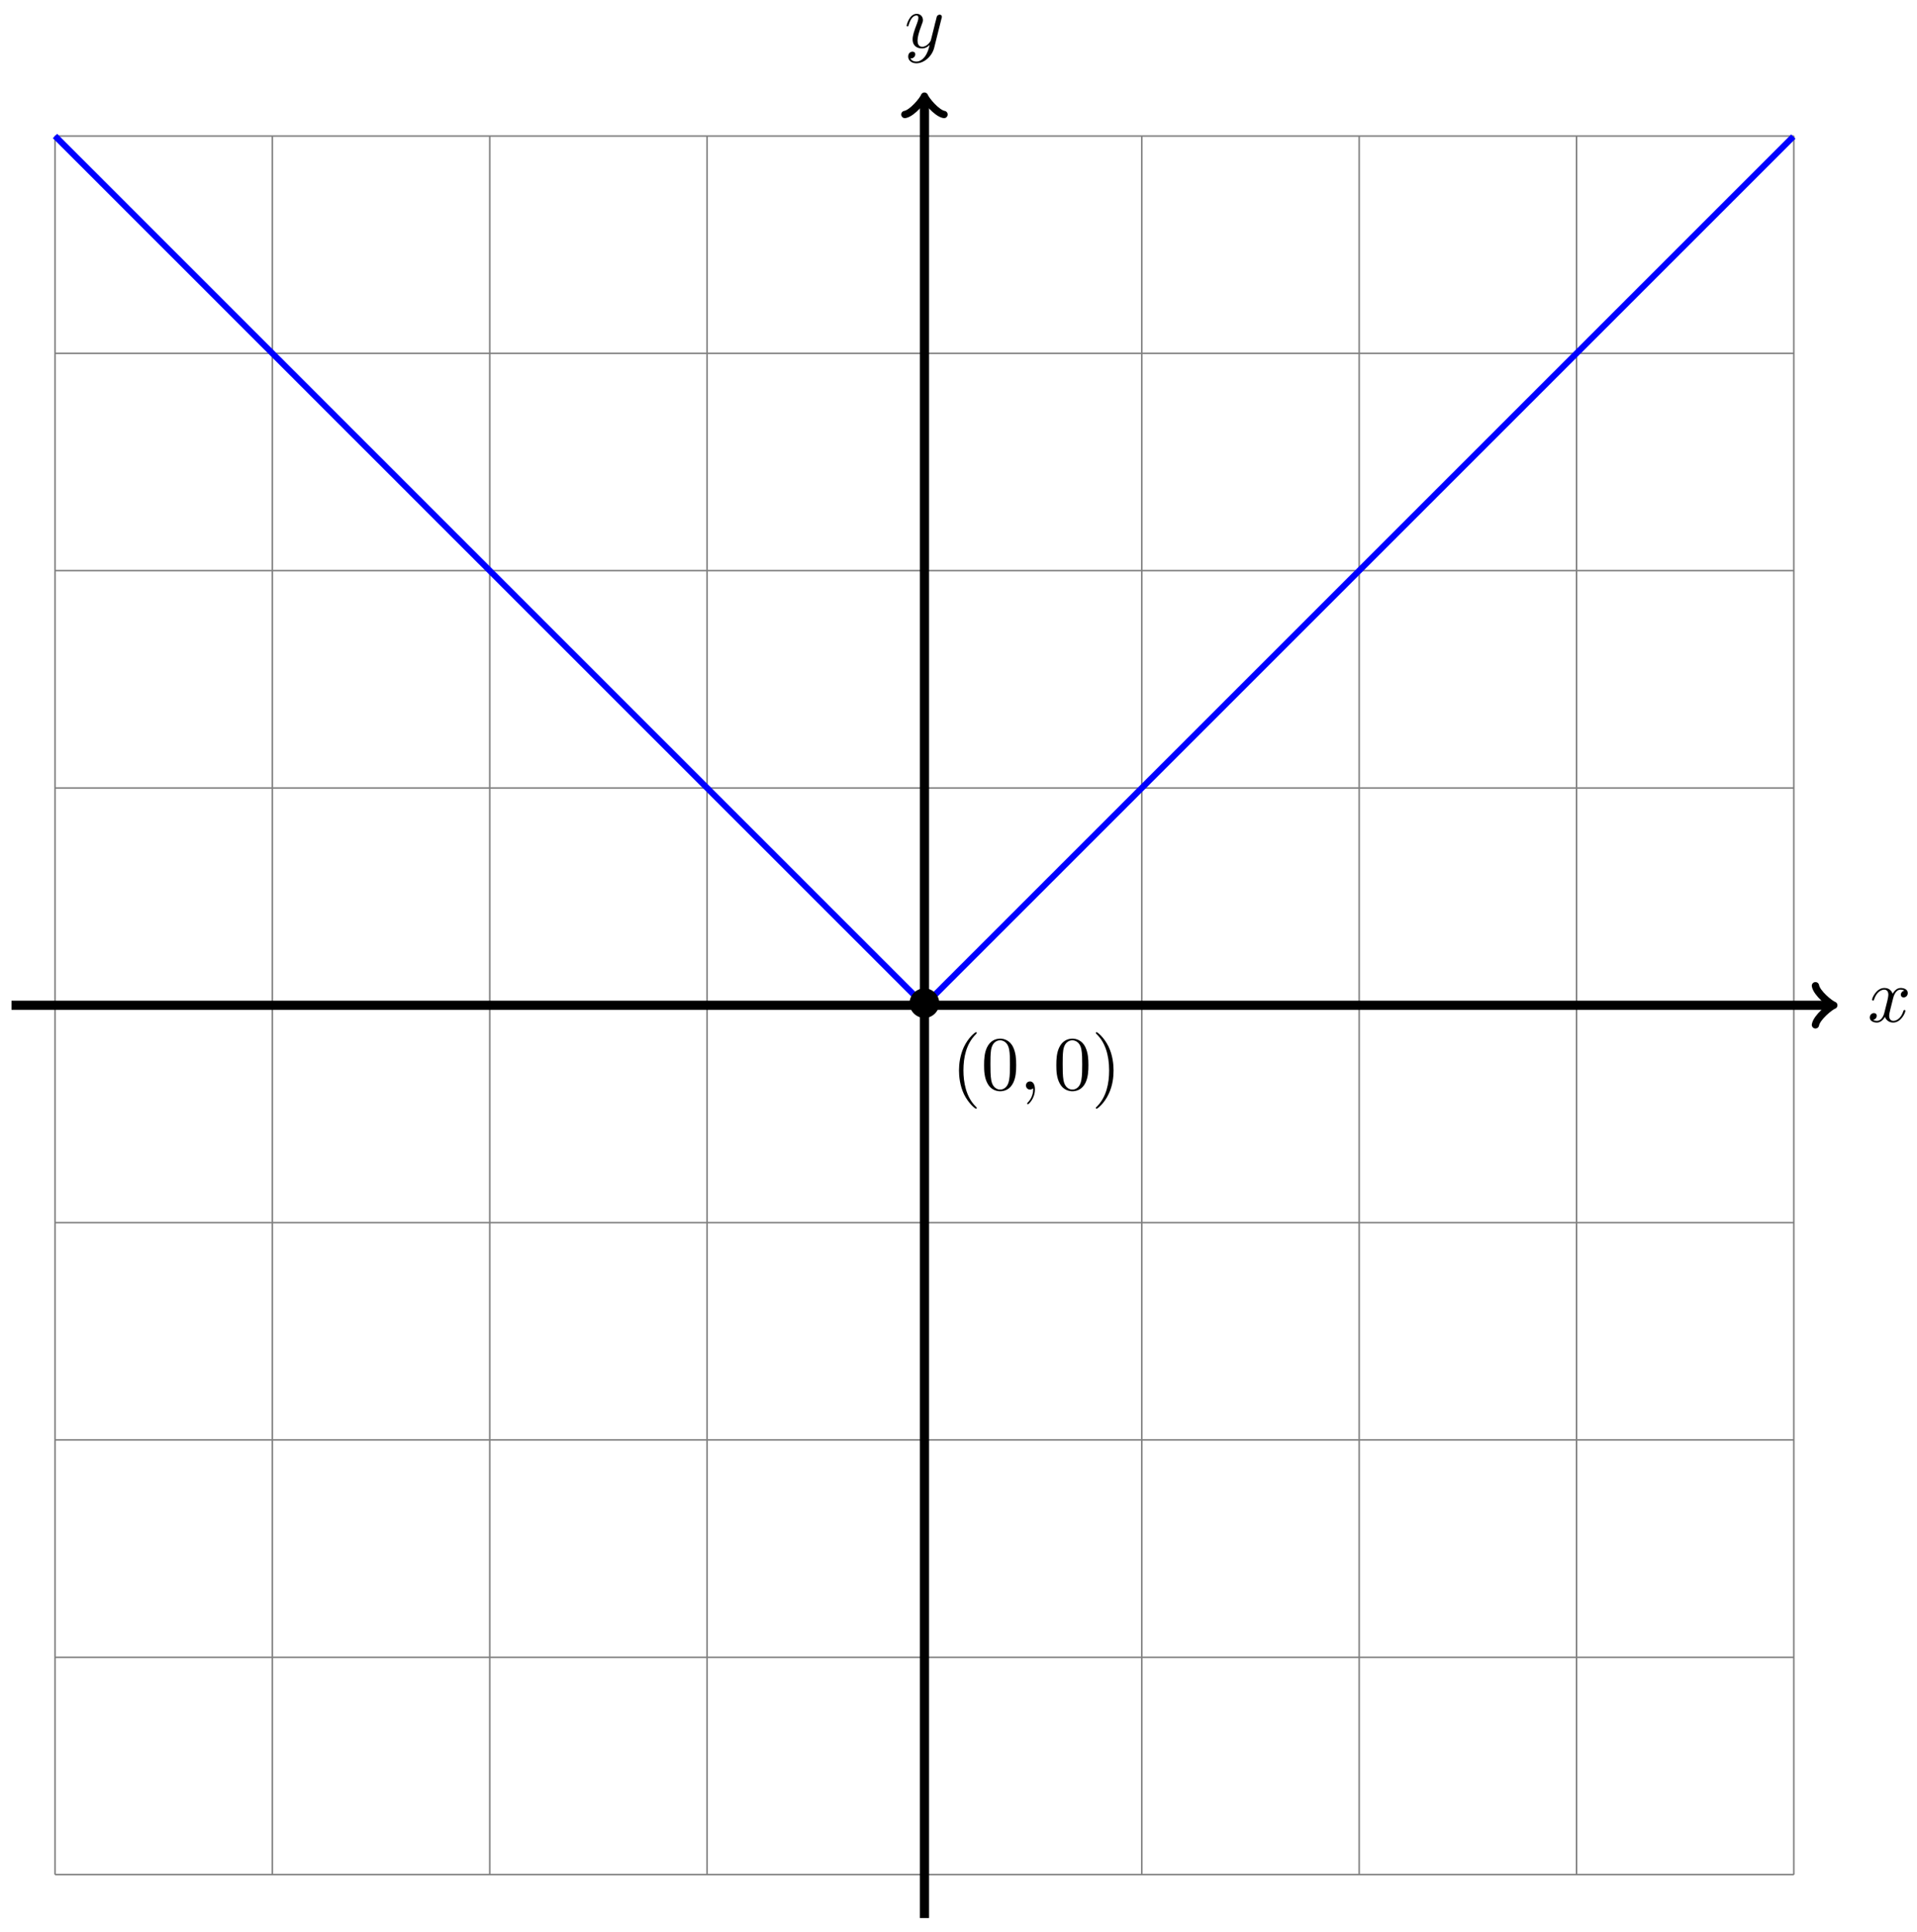 <?xml version="1.0" encoding="UTF-8"?>
<svg xmlns="http://www.w3.org/2000/svg" xmlns:xlink="http://www.w3.org/1999/xlink" width="250" height="252" viewBox="0 0 250 252">
<defs>
<g>
<g id="glyph-0-0">
<path d="M 3.328 -3.016 C 3.391 -3.266 3.625 -4.188 4.312 -4.188 C 4.359 -4.188 4.609 -4.188 4.812 -4.062 C 4.531 -4 4.344 -3.766 4.344 -3.516 C 4.344 -3.359 4.453 -3.172 4.719 -3.172 C 4.938 -3.172 5.25 -3.344 5.25 -3.75 C 5.25 -4.266 4.672 -4.406 4.328 -4.406 C 3.75 -4.406 3.406 -3.875 3.281 -3.656 C 3.031 -4.312 2.5 -4.406 2.203 -4.406 C 1.172 -4.406 0.594 -3.125 0.594 -2.875 C 0.594 -2.766 0.703 -2.766 0.719 -2.766 C 0.797 -2.766 0.828 -2.797 0.844 -2.875 C 1.188 -3.938 1.844 -4.188 2.188 -4.188 C 2.375 -4.188 2.719 -4.094 2.719 -3.516 C 2.719 -3.203 2.547 -2.547 2.188 -1.141 C 2.031 -0.531 1.672 -0.109 1.234 -0.109 C 1.172 -0.109 0.953 -0.109 0.734 -0.234 C 0.984 -0.297 1.203 -0.5 1.203 -0.781 C 1.203 -1.047 0.984 -1.125 0.844 -1.125 C 0.531 -1.125 0.297 -0.875 0.297 -0.547 C 0.297 -0.094 0.781 0.109 1.219 0.109 C 1.891 0.109 2.25 -0.594 2.266 -0.641 C 2.391 -0.281 2.75 0.109 3.344 0.109 C 4.375 0.109 4.938 -1.172 4.938 -1.422 C 4.938 -1.531 4.859 -1.531 4.828 -1.531 C 4.734 -1.531 4.719 -1.484 4.688 -1.422 C 4.359 -0.344 3.688 -0.109 3.375 -0.109 C 2.984 -0.109 2.828 -0.422 2.828 -0.766 C 2.828 -0.984 2.875 -1.203 2.984 -1.641 Z M 3.328 -3.016 "/>
</g>
<g id="glyph-0-1">
<path d="M 4.844 -3.797 C 4.891 -3.938 4.891 -3.953 4.891 -4.031 C 4.891 -4.203 4.75 -4.297 4.594 -4.297 C 4.5 -4.297 4.344 -4.234 4.25 -4.094 C 4.234 -4.031 4.141 -3.734 4.109 -3.547 C 4.031 -3.297 3.969 -3.016 3.906 -2.75 L 3.453 -0.953 C 3.422 -0.812 2.984 -0.109 2.328 -0.109 C 1.828 -0.109 1.719 -0.547 1.719 -0.922 C 1.719 -1.375 1.891 -2 2.219 -2.875 C 2.375 -3.281 2.422 -3.391 2.422 -3.594 C 2.422 -4.031 2.109 -4.406 1.609 -4.406 C 0.656 -4.406 0.297 -2.953 0.297 -2.875 C 0.297 -2.766 0.391 -2.766 0.406 -2.766 C 0.516 -2.766 0.516 -2.797 0.562 -2.953 C 0.844 -3.891 1.234 -4.188 1.578 -4.188 C 1.656 -4.188 1.828 -4.188 1.828 -3.875 C 1.828 -3.625 1.719 -3.359 1.656 -3.172 C 1.25 -2.109 1.078 -1.547 1.078 -1.078 C 1.078 -0.188 1.703 0.109 2.297 0.109 C 2.688 0.109 3.016 -0.062 3.297 -0.344 C 3.172 0.172 3.047 0.672 2.656 1.203 C 2.391 1.531 2.016 1.828 1.562 1.828 C 1.422 1.828 0.969 1.797 0.797 1.406 C 0.953 1.406 1.094 1.406 1.219 1.281 C 1.328 1.203 1.422 1.062 1.422 0.875 C 1.422 0.562 1.156 0.531 1.062 0.531 C 0.828 0.531 0.5 0.688 0.5 1.172 C 0.5 1.672 0.938 2.047 1.562 2.047 C 2.578 2.047 3.609 1.141 3.891 0.016 Z M 4.844 -3.797 "/>
</g>
<g id="glyph-0-2">
<path d="M 2.031 -0.016 C 2.031 -0.672 1.781 -1.062 1.391 -1.062 C 1.062 -1.062 0.859 -0.812 0.859 -0.531 C 0.859 -0.266 1.062 0 1.391 0 C 1.5 0 1.641 -0.047 1.734 -0.125 C 1.766 -0.156 1.781 -0.156 1.781 -0.156 C 1.797 -0.156 1.797 -0.156 1.797 -0.016 C 1.797 0.734 1.453 1.328 1.125 1.656 C 1.016 1.766 1.016 1.781 1.016 1.812 C 1.016 1.891 1.062 1.922 1.109 1.922 C 1.219 1.922 2.031 1.156 2.031 -0.016 Z M 2.031 -0.016 "/>
</g>
<g id="glyph-1-0">
<path d="M 4.422 -2.5 C 4.422 -3.562 3.531 -4.422 2.5 -4.422 C 1.422 -4.422 0.547 -3.531 0.547 -2.5 C 0.547 -1.438 1.422 -0.562 2.5 -0.562 C 3.531 -0.562 4.422 -1.422 4.422 -2.5 Z M 4.422 -2.5 "/>
</g>
<g id="glyph-2-0">
<path d="M 3.297 2.391 C 3.297 2.359 3.297 2.344 3.125 2.172 C 1.891 0.922 1.562 -0.969 1.562 -2.5 C 1.562 -4.234 1.938 -5.969 3.172 -7.203 C 3.297 -7.328 3.297 -7.344 3.297 -7.375 C 3.297 -7.453 3.266 -7.484 3.203 -7.484 C 3.094 -7.484 2.203 -6.797 1.609 -5.531 C 1.109 -4.438 0.984 -3.328 0.984 -2.5 C 0.984 -1.719 1.094 -0.516 1.641 0.625 C 2.25 1.844 3.094 2.5 3.203 2.5 C 3.266 2.5 3.297 2.469 3.297 2.391 Z M 3.297 2.391 "/>
</g>
<g id="glyph-2-1">
<path d="M 4.578 -3.188 C 4.578 -3.984 4.531 -4.781 4.188 -5.516 C 3.734 -6.484 2.906 -6.641 2.5 -6.641 C 1.891 -6.641 1.172 -6.375 0.75 -5.453 C 0.438 -4.766 0.391 -3.984 0.391 -3.188 C 0.391 -2.438 0.422 -1.547 0.844 -0.781 C 1.266 0.016 2 0.219 2.484 0.219 C 3.016 0.219 3.781 0.016 4.219 -0.938 C 4.531 -1.625 4.578 -2.406 4.578 -3.188 Z M 2.484 0 C 2.094 0 1.5 -0.25 1.328 -1.203 C 1.219 -1.797 1.219 -2.719 1.219 -3.312 C 1.219 -3.953 1.219 -4.609 1.297 -5.141 C 1.484 -6.328 2.234 -6.422 2.484 -6.422 C 2.812 -6.422 3.469 -6.234 3.656 -5.25 C 3.766 -4.688 3.766 -3.938 3.766 -3.312 C 3.766 -2.562 3.766 -1.891 3.656 -1.25 C 3.5 -0.297 2.938 0 2.484 0 Z M 2.484 0 "/>
</g>
<g id="glyph-2-2">
<path d="M 2.875 -2.5 C 2.875 -3.266 2.766 -4.469 2.219 -5.609 C 1.625 -6.828 0.766 -7.484 0.672 -7.484 C 0.609 -7.484 0.562 -7.438 0.562 -7.375 C 0.562 -7.344 0.562 -7.328 0.75 -7.141 C 1.734 -6.156 2.297 -4.578 2.297 -2.5 C 2.297 -0.781 1.938 0.969 0.703 2.219 C 0.562 2.344 0.562 2.359 0.562 2.391 C 0.562 2.453 0.609 2.5 0.672 2.5 C 0.766 2.5 1.672 1.812 2.25 0.547 C 2.766 -0.547 2.875 -1.656 2.875 -2.5 Z M 2.875 -2.5 "/>
</g>
</g>
</defs>
<path fill="none" stroke-width="0.199" stroke-linecap="butt" stroke-linejoin="miter" stroke="rgb(50%, 50%, 50%)" stroke-opacity="1" stroke-miterlimit="10" d="M -113.386 -113.388 L 113.387 -113.388 M -113.386 -85.041 L 113.387 -85.041 M -113.386 -56.694 L 113.387 -56.694 M -113.386 -28.347 L 113.387 -28.347 M -113.386 -0 L 113.387 -0 M -113.386 28.346 L 113.387 28.346 M -113.386 56.693 L 113.387 56.693 M -113.386 85.04 L 113.387 85.04 M -113.386 113.379 L 113.387 113.379 M -113.386 -113.388 L -113.386 113.387 M -85.041 -113.388 L -85.041 113.387 M -56.692 -113.388 L -56.692 113.387 M -28.347 -113.388 L -28.347 113.387 M -0.002 -113.388 L -0.002 113.387 M 28.347 -113.388 L 28.347 113.387 M 56.692 -113.388 L 56.692 113.387 M 85.041 -113.388 L 85.041 113.387 M 113.379 -113.388 L 113.379 113.387 " transform="matrix(1, 0, 0, -1, 120.56, 131.125)"/>
<path fill="none" stroke-width="1.196" stroke-linecap="butt" stroke-linejoin="miter" stroke="rgb(0%, 0%, 0%)" stroke-opacity="1" stroke-miterlimit="10" d="M -119.057 -0 L 118.101 -0 " transform="matrix(1, 0, 0, -1, 120.56, 131.125)"/>
<path fill="none" stroke-width="0.956" stroke-linecap="round" stroke-linejoin="round" stroke="rgb(0%, 0%, 0%)" stroke-opacity="1" stroke-miterlimit="10" d="M -1.913 2.55 C -1.753 1.593 0.001 0.16 0.477 -0 C 0.001 -0.161 -1.753 -1.594 -1.913 -2.551 " transform="matrix(1, 0, 0, -1, 238.671, 131.125)"/>
<g fill="rgb(0%, 0%, 0%)" fill-opacity="1">
<use xlink:href="#glyph-0-0" x="243.546" y="133.27"/>
</g>
<path fill="none" stroke-width="1.196" stroke-linecap="butt" stroke-linejoin="miter" stroke="rgb(0%, 0%, 0%)" stroke-opacity="1" stroke-miterlimit="10" d="M -0.002 -119.055 L -0.002 118.101 " transform="matrix(1, 0, 0, -1, 120.56, 131.125)"/>
<path fill="none" stroke-width="0.956" stroke-linecap="round" stroke-linejoin="round" stroke="rgb(0%, 0%, 0%)" stroke-opacity="1" stroke-miterlimit="10" d="M -1.913 2.552 C -1.752 1.595 0.001 0.158 0.478 0.002 C 0.001 -0.159 -1.752 -1.596 -1.913 -2.549 " transform="matrix(0, -1, -1, 0, 120.56, 13.021)"/>
<g fill="rgb(0%, 0%, 0%)" fill-opacity="1">
<use xlink:href="#glyph-0-1" x="117.939" y="6.209"/>
</g>
<path fill="none" stroke-width="0.797" stroke-linecap="butt" stroke-linejoin="miter" stroke="rgb(0%, 0%, 100%)" stroke-opacity="1" stroke-miterlimit="10" d="M -0.002 -0 C -0.002 -0 0.162 0.164 0.229 0.226 C 0.291 0.289 0.393 0.39 0.455 0.453 C 0.518 0.519 0.619 0.617 0.682 0.683 C 0.744 0.746 0.846 0.847 0.908 0.91 C 0.971 0.972 1.072 1.074 1.135 1.136 C 1.197 1.199 1.299 1.3 1.362 1.363 C 1.424 1.425 1.526 1.527 1.588 1.589 C 1.654 1.652 1.752 1.753 1.819 1.816 C 1.881 1.878 1.983 1.98 2.045 2.042 C 2.108 2.105 2.209 2.207 2.272 2.269 C 2.334 2.335 2.436 2.433 2.498 2.499 C 2.561 2.562 2.662 2.664 2.725 2.726 C 2.787 2.789 2.889 2.89 2.951 2.953 C 3.014 3.015 3.115 3.117 3.178 3.179 C 3.24 3.242 3.342 3.343 3.404 3.406 C 3.471 3.468 3.568 3.57 3.635 3.632 C 3.697 3.695 3.799 3.796 3.861 3.859 C 3.924 3.925 4.025 4.023 4.088 4.089 C 4.15 4.152 4.252 4.253 4.314 4.316 C 4.377 4.378 4.478 4.48 4.541 4.542 C 4.603 4.605 4.705 4.706 4.767 4.769 C 4.83 4.831 4.932 4.933 4.994 4.995 C 5.06 5.058 5.158 5.16 5.224 5.222 C 5.287 5.285 5.389 5.386 5.451 5.449 C 5.513 5.511 5.615 5.613 5.678 5.675 C 5.74 5.742 5.842 5.839 5.904 5.906 C 5.967 5.968 6.068 6.07 6.131 6.132 C 6.193 6.195 6.295 6.296 6.357 6.359 C 6.42 6.421 6.521 6.523 6.584 6.585 C 6.65 6.648 6.748 6.749 6.814 6.812 C 6.877 6.874 6.978 6.976 7.041 7.038 C 7.103 7.101 7.205 7.202 7.267 7.265 C 7.33 7.331 7.431 7.429 7.494 7.495 C 7.556 7.558 7.658 7.659 7.72 7.722 C 7.783 7.784 7.884 7.886 7.947 7.949 C 8.009 8.011 8.111 8.113 8.173 8.175 C 8.24 8.238 8.337 8.339 8.404 8.402 C 8.466 8.464 8.568 8.566 8.63 8.628 C 8.693 8.691 8.794 8.792 8.857 8.855 C 8.919 8.921 9.021 9.019 9.083 9.085 C 9.146 9.148 9.248 9.249 9.31 9.312 C 9.373 9.374 9.474 9.476 9.537 9.538 C 9.599 9.601 9.701 9.702 9.763 9.765 C 9.826 9.827 9.927 9.929 9.994 9.991 C 10.056 10.054 10.158 10.155 10.22 10.218 C 10.283 10.28 10.384 10.382 10.447 10.445 C 10.509 10.507 10.611 10.609 10.673 10.671 C 10.736 10.738 10.837 10.835 10.9 10.902 C 10.962 10.964 11.064 11.066 11.126 11.128 C 11.189 11.191 11.29 11.292 11.353 11.355 C 11.415 11.417 11.517 11.519 11.579 11.581 C 11.646 11.644 11.743 11.745 11.81 11.808 C 11.872 11.87 11.974 11.972 12.036 12.034 C 12.099 12.097 12.2 12.198 12.263 12.261 C 12.325 12.327 12.427 12.425 12.489 12.491 C 12.552 12.554 12.653 12.655 12.716 12.718 C 12.778 12.78 12.88 12.882 12.943 12.944 C 13.005 13.007 13.107 13.109 13.169 13.171 C 13.235 13.234 13.333 13.335 13.4 13.398 C 13.462 13.46 13.564 13.562 13.626 13.624 C 13.689 13.687 13.79 13.788 13.853 13.851 C 13.915 13.913 14.017 14.015 14.079 14.077 C 14.142 14.144 14.243 14.241 14.306 14.308 C 14.368 14.37 14.47 14.472 14.532 14.534 C 14.595 14.597 14.696 14.698 14.759 14.761 C 14.825 14.823 14.923 14.925 14.989 14.987 C 15.052 15.05 15.153 15.151 15.216 15.214 C 15.278 15.276 15.38 15.378 15.442 15.44 C 15.505 15.503 15.606 15.605 15.669 15.667 C 15.731 15.733 15.833 15.831 15.895 15.898 C 15.958 15.96 16.059 16.062 16.122 16.124 C 16.184 16.187 16.286 16.288 16.348 16.351 C 16.415 16.413 16.513 16.515 16.579 16.577 C 16.641 16.64 16.743 16.741 16.805 16.804 C 16.868 16.866 16.969 16.968 17.032 17.03 C 17.094 17.093 17.196 17.194 17.259 17.257 C 17.321 17.319 17.423 17.421 17.485 17.483 C 17.548 17.55 17.649 17.647 17.712 17.714 C 17.774 17.776 17.876 17.878 17.938 17.94 C 18.001 18.003 18.102 18.104 18.165 18.167 C 18.231 18.229 18.329 18.331 18.395 18.394 C 18.458 18.456 18.559 18.558 18.622 18.62 C 18.684 18.683 18.786 18.784 18.848 18.847 C 18.911 18.909 19.012 19.011 19.075 19.073 C 19.137 19.14 19.239 19.237 19.301 19.304 C 19.364 19.366 19.465 19.468 19.528 19.53 C 19.59 19.593 19.692 19.694 19.754 19.757 C 19.821 19.819 19.918 19.921 19.985 19.983 C 20.047 20.046 20.149 20.147 20.211 20.21 C 20.274 20.272 20.375 20.374 20.438 20.436 C 20.5 20.499 20.602 20.6 20.664 20.663 C 20.727 20.729 20.829 20.827 20.891 20.893 C 20.954 20.956 21.055 21.058 21.118 21.12 C 21.18 21.183 21.282 21.284 21.344 21.347 C 21.41 21.409 21.508 21.511 21.575 21.573 C 21.637 21.636 21.739 21.737 21.801 21.8 C 21.864 21.862 21.965 21.964 22.028 22.026 C 22.09 22.089 22.192 22.19 22.254 22.253 C 22.317 22.315 22.418 22.417 22.481 22.479 C 22.543 22.546 22.645 22.643 22.707 22.71 C 22.77 22.772 22.871 22.874 22.934 22.936 C 23 22.999 23.098 23.1 23.164 23.163 C 23.227 23.225 23.328 23.327 23.391 23.389 C 23.453 23.452 23.555 23.554 23.617 23.616 C 23.68 23.679 23.781 23.78 23.844 23.843 C 23.906 23.905 24.008 24.007 24.07 24.069 C 24.133 24.136 24.234 24.233 24.297 24.3 C 24.359 24.362 24.461 24.464 24.524 24.526 C 24.586 24.589 24.688 24.69 24.75 24.753 C 24.816 24.815 24.914 24.917 24.98 24.979 C 25.043 25.042 25.145 25.143 25.207 25.206 C 25.27 25.268 25.371 25.37 25.434 25.432 C 25.496 25.495 25.598 25.596 25.66 25.659 C 25.723 25.721 25.824 25.823 25.887 25.885 C 25.949 25.952 26.051 26.05 26.113 26.116 C 26.176 26.178 26.277 26.28 26.34 26.343 C 26.406 26.405 26.504 26.507 26.57 26.569 C 26.633 26.632 26.734 26.733 26.797 26.796 C 26.859 26.858 26.961 26.96 27.023 27.022 C 27.086 27.085 27.187 27.186 27.25 27.249 C 27.312 27.311 27.414 27.413 27.476 27.475 C 27.539 27.542 27.64 27.639 27.703 27.706 C 27.765 27.768 27.867 27.87 27.929 27.932 C 27.996 27.995 28.093 28.096 28.16 28.159 C 28.222 28.221 28.324 28.323 28.386 28.385 C 28.449 28.448 28.55 28.549 28.613 28.612 C 28.675 28.674 28.777 28.776 28.84 28.839 C 28.902 28.901 29.004 29.003 29.066 29.065 C 29.129 29.131 29.23 29.229 29.293 29.296 C 29.355 29.358 29.457 29.46 29.519 29.522 C 29.586 29.585 29.683 29.686 29.75 29.749 C 29.812 29.811 29.914 29.913 29.976 29.975 C 30.039 30.038 30.14 30.139 30.203 30.202 C 30.265 30.264 30.367 30.366 30.429 30.428 C 30.492 30.491 30.593 30.592 30.656 30.655 C 30.718 30.717 30.82 30.819 30.882 30.881 C 30.945 30.948 31.046 31.045 31.109 31.112 C 31.175 31.174 31.273 31.276 31.339 31.338 C 31.402 31.401 31.503 31.503 31.566 31.565 C 31.628 31.628 31.73 31.729 31.792 31.792 C 31.855 31.854 31.956 31.956 32.019 32.018 C 32.081 32.081 32.183 32.182 32.245 32.245 C 32.308 32.307 32.41 32.409 32.472 32.471 C 32.534 32.538 32.636 32.635 32.699 32.702 C 32.761 32.764 32.863 32.866 32.925 32.928 C 32.991 32.991 33.089 33.092 33.156 33.155 C 33.218 33.217 33.32 33.319 33.382 33.381 C 33.445 33.444 33.546 33.545 33.609 33.608 C 33.671 33.67 33.773 33.772 33.835 33.834 C 33.898 33.897 33.999 33.999 34.062 34.061 C 34.124 34.124 34.226 34.225 34.288 34.288 C 34.351 34.354 34.452 34.452 34.515 34.518 C 34.581 34.581 34.679 34.682 34.745 34.745 C 34.808 34.807 34.909 34.909 34.972 34.971 C 35.034 35.034 35.136 35.135 35.198 35.198 C 35.261 35.26 35.362 35.362 35.425 35.424 C 35.487 35.487 35.589 35.588 35.651 35.651 C 35.714 35.713 35.815 35.815 35.878 35.877 C 35.94 35.944 36.042 36.041 36.104 36.108 C 36.171 36.17 36.269 36.272 36.335 36.334 C 36.397 36.397 36.499 36.498 36.561 36.561 C 36.624 36.623 36.726 36.725 36.788 36.788 C 36.851 36.85 36.952 36.952 37.015 37.014 C 37.077 37.077 37.179 37.178 37.241 37.241 C 37.304 37.303 37.405 37.405 37.468 37.467 C 37.53 37.53 37.632 37.631 37.694 37.694 C 37.761 37.76 37.858 37.862 37.925 37.924 C 37.987 37.987 38.089 38.088 38.151 38.151 C 38.214 38.213 38.315 38.315 38.378 38.377 C 38.44 38.44 38.542 38.541 38.604 38.604 C 38.667 38.666 38.768 38.768 38.831 38.83 C 38.893 38.893 38.995 38.994 39.057 39.057 C 39.12 39.119 39.221 39.221 39.284 39.284 C 39.346 39.35 39.448 39.448 39.51 39.514 C 39.577 39.576 39.674 39.678 39.741 39.741 C 39.803 39.803 39.905 39.905 39.967 39.967 C 40.03 40.03 40.131 40.131 40.194 40.194 C 40.256 40.256 40.358 40.358 40.421 40.42 C 40.483 40.483 40.585 40.584 40.647 40.647 C 40.71 40.709 40.811 40.811 40.874 40.873 C 40.936 40.94 41.038 41.037 41.1 41.104 C 41.167 41.166 41.264 41.268 41.331 41.33 C 41.393 41.393 41.495 41.494 41.557 41.557 C 41.62 41.619 41.721 41.721 41.784 41.783 C 41.846 41.846 41.948 41.948 42.01 42.01 C 42.073 42.072 42.174 42.174 42.237 42.237 C 42.299 42.299 42.401 42.401 42.463 42.463 C 42.526 42.526 42.627 42.627 42.69 42.69 C 42.756 42.756 42.854 42.854 42.92 42.92 C 42.983 42.983 43.084 43.084 43.147 43.147 C 43.209 43.209 43.311 43.311 43.373 43.373 C 43.436 43.436 43.537 43.537 43.6 43.6 C 43.662 43.662 43.764 43.764 43.826 43.826 C 43.889 43.889 43.99 43.99 44.053 44.053 C 44.115 44.115 44.217 44.217 44.28 44.279 C 44.346 44.346 44.444 44.444 44.51 44.51 C 44.572 44.572 44.674 44.674 44.737 44.736 C 44.799 44.799 44.901 44.901 44.963 44.963 C 45.026 45.026 45.127 45.127 45.19 45.19 C 45.252 45.252 45.354 45.354 45.416 45.416 C 45.479 45.479 45.58 45.58 45.643 45.643 C 45.705 45.705 45.807 45.807 45.869 45.869 C 45.932 45.932 46.033 46.033 46.096 46.096 C 46.162 46.162 46.264 46.26 46.326 46.326 C 46.389 46.389 46.49 46.49 46.553 46.553 C 46.615 46.615 46.717 46.717 46.779 46.779 C 46.842 46.842 46.943 46.943 47.006 47.006 C 47.068 47.068 47.17 47.17 47.232 47.233 C 47.295 47.295 47.396 47.397 47.459 47.459 C 47.521 47.522 47.623 47.623 47.685 47.686 C 47.752 47.752 47.85 47.85 47.916 47.916 C 47.978 47.979 48.08 48.08 48.142 48.143 C 48.205 48.205 48.307 48.307 48.369 48.369 C 48.432 48.432 48.533 48.533 48.596 48.596 C 48.658 48.658 48.76 48.76 48.822 48.822 C 48.885 48.885 48.986 48.986 49.049 49.049 C 49.111 49.111 49.213 49.213 49.275 49.275 C 49.342 49.342 49.439 49.439 49.506 49.506 C 49.568 49.568 49.67 49.67 49.732 49.732 C 49.795 49.795 49.896 49.896 49.959 49.959 C 50.021 50.021 50.123 50.123 50.185 50.186 C 50.248 50.248 50.349 50.35 50.412 50.412 C 50.474 50.475 50.576 50.576 50.638 50.639 C 50.701 50.701 50.802 50.803 50.865 50.865 C 50.931 50.928 51.029 51.029 51.095 51.092 C 51.158 51.158 51.259 51.256 51.322 51.322 C 51.384 51.385 51.486 51.486 51.548 51.549 C 51.611 51.611 51.712 51.713 51.775 51.775 C 51.837 51.838 51.939 51.939 52.001 52.002 C 52.064 52.064 52.166 52.166 52.228 52.228 C 52.291 52.291 52.392 52.393 52.455 52.455 C 52.521 52.517 52.619 52.619 52.685 52.682 C 52.748 52.748 52.849 52.846 52.912 52.912 C 52.974 52.975 53.076 53.076 53.138 53.139 C 53.201 53.201 53.302 53.303 53.365 53.365 C 53.427 53.428 53.529 53.529 53.591 53.592 C 53.654 53.654 53.755 53.756 53.818 53.818 C 53.88 53.881 53.982 53.982 54.044 54.045 C 54.107 54.107 54.208 54.209 54.271 54.271 C 54.337 54.334 54.435 54.435 54.501 54.498 C 54.564 54.564 54.665 54.662 54.728 54.728 C 54.79 54.791 54.892 54.892 54.954 54.955 C 55.017 55.017 55.118 55.119 55.181 55.181 C 55.243 55.244 55.345 55.346 55.407 55.408 C 55.47 55.471 55.571 55.572 55.634 55.635 C 55.696 55.697 55.798 55.799 55.861 55.861 C 55.927 55.924 56.025 56.025 56.091 56.088 C 56.153 56.154 56.255 56.252 56.318 56.318 C 56.38 56.381 56.482 56.482 56.544 56.545 C 56.607 56.607 56.708 56.709 56.771 56.771 C 56.833 56.834 56.935 56.935 56.997 56.998 C 57.06 57.06 57.161 57.162 57.224 57.224 C 57.286 57.287 57.388 57.388 57.45 57.451 C 57.517 57.513 57.614 57.615 57.681 57.678 C 57.743 57.74 57.845 57.842 57.907 57.908 C 57.97 57.97 58.071 58.072 58.134 58.135 C 58.196 58.197 58.298 58.299 58.36 58.361 C 58.423 58.424 58.524 58.525 58.587 58.588 C 58.649 58.65 58.751 58.752 58.813 58.814 C 58.876 58.877 58.977 58.978 59.04 59.041 C 59.106 59.103 59.204 59.205 59.27 59.267 C 59.333 59.33 59.434 59.431 59.497 59.494 C 59.559 59.56 59.661 59.658 59.723 59.724 C 59.786 59.787 59.888 59.888 59.95 59.951 C 60.012 60.013 60.114 60.115 60.177 60.177 C 60.239 60.24 60.341 60.341 60.403 60.404 C 60.466 60.466 60.567 60.568 60.63 60.631 C 60.692 60.693 60.794 60.795 60.856 60.857 C 60.923 60.92 61.02 61.021 61.087 61.084 C 61.149 61.15 61.251 61.248 61.313 61.314 C 61.376 61.377 61.477 61.478 61.54 61.541 C 61.602 61.603 61.704 61.705 61.766 61.767 C 61.829 61.83 61.93 61.931 61.993 61.994 C 62.055 62.056 62.157 62.158 62.219 62.22 C 62.282 62.283 62.383 62.384 62.446 62.447 C 62.512 62.509 62.61 62.611 62.676 62.673 C 62.739 62.736 62.84 62.838 62.903 62.9 C 62.965 62.966 63.067 63.064 63.129 63.13 C 63.192 63.193 63.293 63.295 63.356 63.357 C 63.418 63.42 63.52 63.521 63.582 63.584 C 63.645 63.646 63.747 63.748 63.809 63.81 C 63.872 63.873 63.973 63.974 64.036 64.037 C 64.102 64.099 64.2 64.201 64.266 64.263 C 64.329 64.326 64.43 64.427 64.493 64.49 C 64.555 64.556 64.657 64.654 64.719 64.72 C 64.782 64.783 64.883 64.884 64.946 64.947 C 65.008 65.009 65.11 65.111 65.172 65.173 C 65.235 65.236 65.336 65.337 65.399 65.4 C 65.461 65.462 65.563 65.564 65.625 65.626 C 65.692 65.689 65.789 65.791 65.856 65.853 C 65.918 65.916 66.02 66.017 66.082 66.08 C 66.145 66.142 66.246 66.244 66.309 66.306 C 66.371 66.373 66.473 66.47 66.535 66.537 C 66.598 66.599 66.699 66.701 66.762 66.763 C 66.824 66.826 66.926 66.927 66.988 66.99 C 67.051 67.052 67.152 67.154 67.215 67.216 C 67.277 67.279 67.379 67.38 67.445 67.443 C 67.508 67.505 67.609 67.607 67.672 67.669 C 67.734 67.732 67.836 67.833 67.899 67.896 C 67.961 67.962 68.063 68.06 68.125 68.126 C 68.188 68.189 68.289 68.29 68.352 68.353 C 68.414 68.415 68.516 68.517 68.578 68.58 C 68.641 68.642 68.742 68.744 68.805 68.806 C 68.867 68.869 68.969 68.97 69.031 69.033 C 69.098 69.095 69.195 69.197 69.262 69.259 C 69.324 69.322 69.426 69.423 69.488 69.486 C 69.551 69.552 69.652 69.65 69.715 69.716 C 69.777 69.779 69.879 69.88 69.941 69.943 C 70.004 70.005 70.105 70.107 70.168 70.169 C 70.23 70.232 70.332 70.333 70.394 70.396 C 70.457 70.458 70.558 70.56 70.621 70.622 C 70.687 70.685 70.785 70.786 70.851 70.849 C 70.914 70.911 71.015 71.013 71.078 71.076 C 71.14 71.138 71.242 71.24 71.304 71.302 C 71.367 71.368 71.468 71.466 71.531 71.533 C 71.593 71.595 71.695 71.697 71.758 71.759 C 71.82 71.822 71.922 71.923 71.984 71.986 C 72.047 72.048 72.148 72.15 72.211 72.212 C 72.277 72.275 72.375 72.376 72.441 72.439 C 72.504 72.501 72.605 72.603 72.668 72.665 C 72.73 72.728 72.832 72.829 72.894 72.892 C 72.957 72.958 73.058 73.056 73.121 73.122 C 73.183 73.185 73.285 73.286 73.347 73.349 C 73.41 73.411 73.511 73.513 73.574 73.575 C 73.636 73.638 73.738 73.74 73.8 73.802 C 73.867 73.865 73.964 73.966 74.031 74.029 C 74.093 74.091 74.195 74.193 74.257 74.255 C 74.32 74.318 74.421 74.419 74.484 74.482 C 74.546 74.544 74.648 74.646 74.71 74.708 C 74.773 74.775 74.874 74.872 74.937 74.939 C 74.999 75.001 75.101 75.103 75.163 75.165 C 75.226 75.228 75.328 75.329 75.39 75.392 C 75.453 75.454 75.554 75.556 75.617 75.618 C 75.683 75.681 75.781 75.782 75.847 75.845 C 75.91 75.907 76.011 76.009 76.074 76.071 C 76.136 76.134 76.238 76.236 76.3 76.298 C 76.363 76.364 76.464 76.462 76.527 76.528 C 76.589 76.591 76.691 76.693 76.753 76.755 C 76.816 76.818 76.917 76.919 76.98 76.982 C 77.042 77.044 77.144 77.146 77.206 77.208 C 77.273 77.271 77.37 77.372 77.437 77.435 C 77.499 77.497 77.601 77.599 77.663 77.661 C 77.726 77.724 77.827 77.825 77.89 77.888 C 77.952 77.95 78.054 78.052 78.116 78.118 C 78.179 78.181 78.28 78.282 78.343 78.345 C 78.405 78.407 78.507 78.509 78.569 78.571 C 78.632 78.634 78.733 78.735 78.796 78.798 C 78.862 78.86 78.96 78.962 79.026 79.025 C 79.089 79.087 79.19 79.189 79.253 79.251 C 79.315 79.314 79.417 79.415 79.479 79.478 C 79.542 79.54 79.644 79.642 79.706 79.704 C 79.769 79.771 79.87 79.868 79.933 79.935 C 79.995 79.997 80.097 80.099 80.159 80.161 C 80.222 80.224 80.323 80.325 80.386 80.388 C 80.452 80.45 80.55 80.552 80.616 80.614 C 80.679 80.677 80.78 80.778 80.843 80.841 C 80.905 80.903 81.007 81.005 81.069 81.067 C 81.132 81.13 81.233 81.231 81.296 81.294 C 81.358 81.36 81.46 81.458 81.522 81.524 C 81.585 81.587 81.686 81.688 81.749 81.751 C 81.811 81.813 81.913 81.915 81.975 81.978 C 82.038 82.04 82.139 82.142 82.202 82.204 C 82.268 82.267 82.366 82.368 82.432 82.431 C 82.495 82.493 82.596 82.595 82.659 82.657 C 82.721 82.72 82.823 82.821 82.885 82.884 C 82.948 82.946 83.049 83.048 83.112 83.11 C 83.174 83.177 83.276 83.274 83.339 83.341 C 83.401 83.403 83.503 83.505 83.565 83.567 C 83.628 83.63 83.729 83.731 83.792 83.794 C 83.858 83.856 83.956 83.958 84.022 84.02 C 84.085 84.083 84.186 84.185 84.249 84.247 C 84.311 84.31 84.413 84.411 84.475 84.474 C 84.538 84.536 84.639 84.638 84.702 84.7 C 84.764 84.767 84.866 84.864 84.928 84.931 C 84.991 84.993 85.092 85.095 85.155 85.157 C 85.217 85.22 85.319 85.321 85.381 85.384 C 85.448 85.446 85.545 85.548 85.612 85.61 C 85.674 85.673 85.776 85.774 85.838 85.837 C 85.901 85.899 86.002 86.001 86.065 86.063 C 86.127 86.126 86.229 86.227 86.291 86.29 C 86.354 86.352 86.455 86.454 86.518 86.516 C 86.58 86.583 86.682 86.681 86.744 86.747 C 86.807 86.809 86.909 86.911 86.971 86.973 C 87.037 87.036 87.135 87.138 87.201 87.2 C 87.264 87.263 87.366 87.364 87.428 87.427 C 87.49 87.489 87.592 87.591 87.655 87.653 C 87.717 87.716 87.819 87.817 87.881 87.88 C 87.944 87.942 88.045 88.044 88.108 88.106 C 88.17 88.173 88.272 88.27 88.334 88.337 C 88.397 88.399 88.498 88.501 88.561 88.563 C 88.623 88.626 88.725 88.727 88.791 88.79 C 88.854 88.852 88.955 88.954 89.018 89.016 C 89.08 89.079 89.182 89.18 89.244 89.243 C 89.307 89.305 89.408 89.407 89.471 89.47 C 89.533 89.532 89.635 89.634 89.697 89.696 C 89.76 89.762 89.861 89.86 89.924 89.927 C 89.986 89.989 90.088 90.091 90.15 90.153 C 90.213 90.216 90.314 90.317 90.377 90.38 C 90.443 90.442 90.541 90.544 90.607 90.606 C 90.67 90.669 90.771 90.77 90.834 90.833 C 90.896 90.895 90.998 90.997 91.06 91.059 C 91.123 91.122 91.225 91.223 91.287 91.286 C 91.35 91.348 91.451 91.45 91.514 91.512 C 91.576 91.579 91.678 91.676 91.74 91.743 C 91.803 91.805 91.904 91.907 91.967 91.969 C 92.033 92.032 92.131 92.133 92.197 92.196 C 92.26 92.258 92.361 92.36 92.424 92.423 C 92.486 92.485 92.588 92.587 92.65 92.649 C 92.713 92.712 92.814 92.813 92.877 92.876 C 92.939 92.938 93.041 93.04 93.103 93.102 C 93.166 93.169 93.267 93.266 93.33 93.333 C 93.392 93.395 93.494 93.497 93.556 93.559 C 93.623 93.622 93.72 93.723 93.787 93.786 C 93.849 93.848 93.951 93.95 94.013 94.012 C 94.076 94.075 94.177 94.176 94.24 94.239 C 94.302 94.301 94.404 94.403 94.466 94.465 C 94.529 94.528 94.63 94.63 94.693 94.692 C 94.755 94.755 94.857 94.856 94.92 94.919 C 94.982 94.985 95.084 95.083 95.146 95.149 C 95.212 95.212 95.31 95.313 95.376 95.376 C 95.439 95.438 95.541 95.54 95.603 95.602 C 95.666 95.665 95.767 95.766 95.83 95.829 C 95.892 95.891 95.994 95.993 96.056 96.055 C 96.119 96.118 96.22 96.219 96.283 96.282 C 96.345 96.344 96.447 96.446 96.509 96.508 C 96.572 96.575 96.673 96.672 96.736 96.739 C 96.798 96.801 96.9 96.903 96.962 96.965 C 97.029 97.028 97.126 97.129 97.193 97.192 C 97.255 97.254 97.357 97.356 97.419 97.418 C 97.482 97.481 97.583 97.583 97.646 97.645 C 97.708 97.708 97.81 97.809 97.872 97.872 C 97.935 97.934 98.036 98.036 98.099 98.098 C 98.161 98.161 98.263 98.262 98.325 98.329 C 98.388 98.391 98.49 98.493 98.552 98.555 C 98.618 98.618 98.716 98.719 98.782 98.782 C 98.845 98.844 98.946 98.946 99.009 99.008 C 99.071 99.071 99.173 99.172 99.236 99.235 C 99.298 99.297 99.4 99.399 99.462 99.461 C 99.525 99.524 99.626 99.625 99.689 99.688 C 99.751 99.75 99.853 99.852 99.915 99.915 C 99.978 99.981 100.079 100.079 100.142 100.145 C 100.208 100.207 100.306 100.309 100.372 100.372 C 100.435 100.434 100.536 100.536 100.599 100.598 C 100.661 100.661 100.763 100.762 100.825 100.825 C 100.888 100.887 100.989 100.989 101.052 101.051 C 101.114 101.114 101.216 101.215 101.278 101.278 C 101.341 101.34 101.442 101.442 101.505 101.504 C 101.567 101.571 101.669 101.668 101.731 101.735 C 101.798 101.797 101.895 101.899 101.962 101.961 C 102.024 102.024 102.126 102.125 102.188 102.188 C 102.251 102.25 102.352 102.352 102.415 102.414 C 102.477 102.477 102.579 102.578 102.641 102.641 C 102.704 102.703 102.806 102.805 102.868 102.868 C 102.931 102.93 103.032 103.032 103.095 103.094 C 103.157 103.157 103.259 103.258 103.321 103.321 C 103.384 103.387 103.485 103.485 103.548 103.551 C 103.614 103.614 103.716 103.715 103.778 103.778 C 103.841 103.84 103.942 103.942 104.005 104.004 C 104.067 104.067 104.169 104.168 104.231 104.231 C 104.294 104.293 104.395 104.395 104.458 104.457 C 104.52 104.52 104.622 104.621 104.684 104.684 C 104.747 104.746 104.848 104.848 104.911 104.91 C 104.973 104.977 105.075 105.075 105.137 105.141 C 105.204 105.203 105.301 105.305 105.368 105.367 C 105.43 105.43 105.532 105.532 105.594 105.594 C 105.657 105.657 105.758 105.758 105.821 105.821 C 105.883 105.883 105.985 105.985 106.047 106.047 C 106.11 106.11 106.211 106.211 106.274 106.274 C 106.336 106.336 106.438 106.438 106.5 106.5 C 106.563 106.563 106.665 106.664 106.727 106.727 C 106.793 106.793 106.891 106.891 106.957 106.957 C 107.02 107.02 107.122 107.121 107.184 107.184 C 107.247 107.246 107.348 107.348 107.411 107.41 C 107.473 107.473 107.575 107.574 107.637 107.637 C 107.7 107.699 107.801 107.801 107.864 107.863 C 107.926 107.926 108.028 108.028 108.09 108.09 C 108.153 108.153 108.254 108.254 108.317 108.317 C 108.383 108.383 108.481 108.481 108.547 108.547 C 108.61 108.61 108.711 108.711 108.774 108.774 C 108.836 108.836 108.938 108.938 109 109 C 109.063 109.063 109.164 109.164 109.227 109.227 C 109.289 109.289 109.391 109.391 109.453 109.453 C 109.516 109.516 109.617 109.617 109.68 109.68 C 109.742 109.742 109.844 109.844 109.906 109.906 C 109.973 109.973 110.07 110.07 110.137 110.137 C 110.199 110.199 110.301 110.301 110.363 110.363 C 110.426 110.426 110.527 110.527 110.59 110.59 C 110.652 110.652 110.754 110.754 110.817 110.817 C 110.879 110.879 110.981 110.981 111.043 111.043 C 111.106 111.106 111.207 111.207 111.27 111.27 C 111.332 111.332 111.434 111.434 111.496 111.496 C 111.559 111.559 111.66 111.66 111.723 111.723 C 111.789 111.789 111.887 111.887 111.953 111.953 C 112.016 112.016 112.117 112.117 112.18 112.18 C 112.242 112.242 112.344 112.344 112.406 112.406 C 112.469 112.469 112.57 112.57 112.633 112.633 C 112.695 112.695 112.797 112.797 112.859 112.859 C 112.922 112.922 113.023 113.023 113.086 113.086 C 113.148 113.148 113.312 113.313 113.312 113.313 " transform="matrix(1, 0, 0, -1, 120.56, 131.125)"/>
<path fill="none" stroke-width="0.797" stroke-linecap="butt" stroke-linejoin="miter" stroke="rgb(0%, 0%, 100%)" stroke-opacity="1" stroke-miterlimit="10" d="M -113.386 113.387 C -113.386 113.387 -113.222 113.223 -113.159 113.16 C -113.097 113.098 -112.995 112.996 -112.933 112.934 C -112.87 112.871 -112.769 112.77 -112.706 112.707 C -112.644 112.645 -112.542 112.543 -112.48 112.481 C -112.417 112.414 -112.316 112.316 -112.253 112.25 C -112.187 112.188 -112.089 112.086 -112.023 112.024 C -111.96 111.961 -111.859 111.859 -111.796 111.797 C -111.734 111.734 -111.632 111.633 -111.57 111.57 C -111.507 111.508 -111.406 111.406 -111.343 111.344 C -111.281 111.281 -111.179 111.18 -111.117 111.117 C -111.054 111.055 -110.953 110.953 -110.89 110.891 C -110.828 110.828 -110.726 110.727 -110.664 110.66 C -110.601 110.598 -110.5 110.496 -110.437 110.434 C -110.371 110.371 -110.273 110.27 -110.207 110.207 C -110.144 110.145 -110.043 110.043 -109.98 109.981 C -109.918 109.918 -109.816 109.817 -109.753 109.754 C -109.691 109.692 -109.589 109.59 -109.527 109.528 C -109.464 109.465 -109.363 109.363 -109.3 109.301 C -109.238 109.238 -109.136 109.137 -109.074 109.074 C -109.011 109.008 -108.91 108.91 -108.847 108.844 C -108.781 108.781 -108.683 108.68 -108.617 108.617 C -108.554 108.555 -108.453 108.453 -108.39 108.391 C -108.328 108.328 -108.226 108.227 -108.164 108.164 C -108.101 108.102 -108 108 -107.937 107.938 C -107.875 107.875 -107.773 107.774 -107.711 107.711 C -107.648 107.649 -107.547 107.547 -107.484 107.485 C -107.422 107.418 -107.32 107.321 -107.258 107.254 C -107.191 107.192 -107.094 107.09 -107.027 107.028 C -106.965 106.965 -106.863 106.864 -106.801 106.801 C -106.738 106.739 -106.637 106.637 -106.574 106.574 C -106.512 106.512 -106.41 106.41 -106.348 106.348 C -106.285 106.285 -106.183 106.184 -106.121 106.121 C -106.058 106.059 -105.957 105.957 -105.894 105.895 C -105.832 105.832 -105.73 105.731 -105.668 105.668 C -105.602 105.602 -105.504 105.504 -105.437 105.438 C -105.375 105.375 -105.273 105.274 -105.211 105.211 C -105.148 105.149 -105.047 105.047 -104.984 104.985 C -104.922 104.922 -104.82 104.821 -104.758 104.758 C -104.695 104.696 -104.594 104.594 -104.531 104.532 C -104.469 104.469 -104.367 104.368 -104.305 104.305 C -104.242 104.243 -104.141 104.141 -104.078 104.078 C -104.016 104.012 -103.914 103.914 -103.852 103.848 C -103.785 103.785 -103.688 103.684 -103.621 103.621 C -103.559 103.559 -103.457 103.457 -103.395 103.395 C -103.332 103.332 -103.231 103.231 -103.168 103.168 C -103.106 103.106 -103.004 103.004 -102.942 102.942 C -102.879 102.879 -102.778 102.778 -102.715 102.715 C -102.653 102.653 -102.551 102.551 -102.489 102.489 C -102.426 102.426 -102.324 102.325 -102.262 102.262 C -102.196 102.196 -102.098 102.098 -102.032 102.032 C -101.969 101.969 -101.867 101.868 -101.805 101.805 C -101.742 101.743 -101.641 101.641 -101.578 101.579 C -101.516 101.516 -101.414 101.414 -101.352 101.352 C -101.289 101.289 -101.188 101.188 -101.125 101.125 C -101.063 101.063 -100.961 100.961 -100.899 100.899 C -100.836 100.836 -100.735 100.735 -100.672 100.672 C -100.606 100.606 -100.508 100.508 -100.442 100.442 C -100.379 100.379 -100.278 100.278 -100.215 100.215 C -100.153 100.153 -100.051 100.051 -99.989 99.989 C -99.926 99.926 -99.825 99.825 -99.762 99.762 C -99.7 99.7 -99.598 99.598 -99.536 99.536 C -99.473 99.473 -99.372 99.372 -99.309 99.309 C -99.247 99.247 -99.145 99.145 -99.083 99.083 C -99.016 99.016 -98.919 98.918 -98.852 98.852 C -98.79 98.79 -98.688 98.688 -98.626 98.625 C -98.563 98.563 -98.462 98.461 -98.399 98.399 C -98.337 98.336 -98.235 98.235 -98.172 98.172 C -98.11 98.11 -98.008 98.008 -97.946 97.946 C -97.883 97.883 -97.782 97.782 -97.719 97.719 C -97.657 97.657 -97.555 97.555 -97.493 97.493 C -97.43 97.43 -97.329 97.329 -97.262 97.266 C -97.2 97.2 -97.098 97.102 -97.036 97.036 C -96.973 96.973 -96.872 96.872 -96.809 96.809 C -96.747 96.747 -96.645 96.645 -96.583 96.583 C -96.52 96.52 -96.419 96.419 -96.356 96.356 C -96.294 96.294 -96.192 96.192 -96.13 96.129 C -96.067 96.067 -95.966 95.965 -95.903 95.903 C -95.841 95.84 -95.739 95.739 -95.677 95.676 C -95.61 95.61 -95.513 95.512 -95.446 95.446 C -95.384 95.383 -95.282 95.282 -95.22 95.219 C -95.157 95.157 -95.056 95.055 -94.993 94.993 C -94.931 94.93 -94.829 94.829 -94.767 94.766 C -94.704 94.704 -94.602 94.602 -94.54 94.54 C -94.478 94.477 -94.376 94.376 -94.313 94.313 C -94.251 94.251 -94.149 94.149 -94.087 94.087 C -94.021 94.024 -93.923 93.923 -93.856 93.86 C -93.794 93.794 -93.692 93.696 -93.63 93.63 C -93.567 93.567 -93.466 93.465 -93.403 93.403 C -93.341 93.34 -93.239 93.239 -93.177 93.176 C -93.114 93.114 -93.013 93.012 -92.95 92.95 C -92.888 92.887 -92.786 92.786 -92.724 92.723 C -92.661 92.661 -92.56 92.559 -92.497 92.497 C -92.431 92.434 -92.333 92.333 -92.267 92.27 C -92.204 92.204 -92.103 92.106 -92.04 92.04 C -91.978 91.977 -91.876 91.876 -91.814 91.813 C -91.751 91.751 -91.65 91.649 -91.587 91.587 C -91.525 91.524 -91.423 91.423 -91.361 91.36 C -91.298 91.298 -91.197 91.196 -91.134 91.134 C -91.072 91.071 -90.97 90.969 -90.908 90.907 C -90.841 90.844 -90.743 90.743 -90.677 90.68 C -90.615 90.618 -90.513 90.516 -90.451 90.45 C -90.388 90.387 -90.286 90.286 -90.224 90.223 C -90.161 90.161 -90.06 90.059 -89.997 89.997 C -89.935 89.934 -89.833 89.833 -89.771 89.77 C -89.708 89.708 -89.607 89.606 -89.544 89.544 C -89.482 89.481 -89.38 89.38 -89.318 89.317 C -89.255 89.255 -89.154 89.153 -89.091 89.091 C -89.025 89.028 -88.927 88.927 -88.861 88.864 C -88.798 88.798 -88.697 88.7 -88.634 88.634 C -88.572 88.571 -88.47 88.47 -88.408 88.407 C -88.345 88.345 -88.244 88.243 -88.181 88.18 C -88.119 88.118 -88.017 88.016 -87.955 87.954 C -87.892 87.891 -87.791 87.79 -87.728 87.727 C -87.666 87.665 -87.564 87.563 -87.502 87.501 C -87.435 87.438 -87.338 87.337 -87.271 87.274 C -87.209 87.208 -87.107 87.11 -87.045 87.044 C -86.982 86.981 -86.881 86.88 -86.818 86.817 C -86.756 86.755 -86.654 86.653 -86.591 86.591 C -86.529 86.528 -86.427 86.427 -86.365 86.364 C -86.302 86.302 -86.201 86.2 -86.138 86.138 C -86.076 86.075 -85.974 85.974 -85.912 85.911 C -85.845 85.849 -85.748 85.747 -85.681 85.684 C -85.619 85.622 -85.517 85.52 -85.455 85.458 C -85.392 85.392 -85.291 85.294 -85.228 85.227 C -85.166 85.165 -85.064 85.063 -85.002 85.001 C -84.939 84.938 -84.838 84.837 -84.775 84.774 C -84.713 84.712 -84.611 84.61 -84.549 84.548 C -84.486 84.485 -84.385 84.384 -84.322 84.321 C -84.256 84.259 -84.158 84.157 -84.092 84.095 C -84.029 84.032 -83.928 83.931 -83.865 83.868 C -83.803 83.802 -83.701 83.704 -83.639 83.638 C -83.576 83.575 -83.475 83.474 -83.412 83.411 C -83.35 83.349 -83.248 83.247 -83.186 83.185 C -83.123 83.122 -83.022 83.02 -82.959 82.958 C -82.897 82.895 -82.795 82.794 -82.732 82.731 C -82.67 82.669 -82.568 82.567 -82.506 82.505 C -82.44 82.442 -82.342 82.341 -82.275 82.278 C -82.213 82.216 -82.111 82.114 -82.049 82.052 C -81.986 81.985 -81.885 81.888 -81.822 81.821 C -81.76 81.759 -81.658 81.657 -81.596 81.595 C -81.533 81.532 -81.432 81.431 -81.369 81.368 C -81.307 81.306 -81.205 81.204 -81.143 81.142 C -81.08 81.079 -80.979 80.978 -80.916 80.915 C -80.85 80.853 -80.752 80.751 -80.686 80.689 C -80.623 80.626 -80.522 80.524 -80.459 80.462 C -80.397 80.396 -80.295 80.298 -80.233 80.232 C -80.17 80.169 -80.069 80.067 -80.006 80.005 C -79.944 79.942 -79.842 79.841 -79.78 79.778 C -79.717 79.716 -79.616 79.614 -79.553 79.552 C -79.491 79.489 -79.389 79.388 -79.327 79.325 C -79.26 79.263 -79.162 79.161 -79.096 79.099 C -79.034 79.036 -78.932 78.935 -78.87 78.872 C -78.807 78.806 -78.705 78.708 -78.643 78.642 C -78.581 78.579 -78.479 78.478 -78.416 78.415 C -78.354 78.353 -78.252 78.251 -78.19 78.189 C -78.127 78.126 -78.026 78.025 -77.963 77.962 C -77.901 77.9 -77.799 77.798 -77.737 77.735 C -77.67 77.673 -77.573 77.571 -77.506 77.509 C -77.444 77.446 -77.342 77.345 -77.28 77.282 C -77.217 77.22 -77.116 77.118 -77.053 77.056 C -76.991 76.989 -76.889 76.892 -76.827 76.825 C -76.764 76.763 -76.663 76.661 -76.6 76.599 C -76.538 76.536 -76.436 76.435 -76.374 76.372 C -76.311 76.31 -76.21 76.208 -76.147 76.146 C -76.085 76.083 -75.983 75.982 -75.917 75.919 C -75.854 75.857 -75.753 75.755 -75.69 75.693 C -75.628 75.63 -75.526 75.529 -75.464 75.466 C -75.401 75.4 -75.3 75.302 -75.237 75.236 C -75.175 75.173 -75.073 75.072 -75.011 75.009 C -74.948 74.947 -74.846 74.845 -74.784 74.782 C -74.721 74.72 -74.62 74.618 -74.557 74.556 C -74.495 74.493 -74.393 74.392 -74.331 74.329 C -74.264 74.267 -74.167 74.165 -74.1 74.103 C -74.038 74.04 -73.936 73.939 -73.874 73.876 C -73.811 73.814 -73.71 73.712 -73.647 73.65 C -73.585 73.583 -73.483 73.486 -73.421 73.419 C -73.358 73.357 -73.257 73.255 -73.194 73.193 C -73.132 73.13 -73.03 73.029 -72.968 72.966 C -72.905 72.904 -72.804 72.802 -72.741 72.74 C -72.675 72.677 -72.577 72.575 -72.511 72.513 C -72.448 72.45 -72.347 72.349 -72.284 72.286 C -72.222 72.224 -72.12 72.122 -72.058 72.06 C -71.995 71.993 -71.894 71.896 -71.831 71.829 C -71.769 71.767 -71.667 71.665 -71.605 71.603 C -71.542 71.54 -71.441 71.439 -71.378 71.376 C -71.316 71.314 -71.214 71.212 -71.151 71.15 C -71.085 71.087 -70.987 70.986 -70.921 70.923 C -70.859 70.861 -70.757 70.759 -70.694 70.697 C -70.632 70.634 -70.53 70.533 -70.468 70.47 C -70.405 70.404 -70.304 70.306 -70.241 70.24 C -70.179 70.177 -70.077 70.076 -70.015 70.013 C -69.952 69.951 -69.851 69.849 -69.788 69.787 C -69.726 69.724 -69.624 69.622 -69.562 69.56 C -69.495 69.497 -69.398 69.396 -69.331 69.333 C -69.269 69.271 -69.167 69.169 -69.105 69.107 C -69.042 69.044 -68.941 68.943 -68.878 68.88 C -68.816 68.818 -68.714 68.716 -68.652 68.654 C -68.589 68.587 -68.488 68.49 -68.425 68.423 C -68.363 68.361 -68.261 68.259 -68.199 68.197 C -68.136 68.134 -68.035 68.033 -67.972 67.97 C -67.91 67.908 -67.808 67.806 -67.746 67.744 C -67.679 67.681 -67.581 67.58 -67.515 67.517 C -67.453 67.455 -67.351 67.353 -67.289 67.29 C -67.226 67.228 -67.125 67.126 -67.062 67.064 C -67 66.998 -66.898 66.9 -66.835 66.833 C -66.773 66.771 -66.671 66.669 -66.609 66.607 C -66.546 66.544 -66.445 66.443 -66.382 66.38 C -66.32 66.318 -66.218 66.216 -66.156 66.154 C -66.089 66.091 -65.992 65.99 -65.925 65.927 C -65.863 65.865 -65.761 65.763 -65.699 65.701 C -65.636 65.638 -65.535 65.537 -65.472 65.474 C -65.41 65.412 -65.308 65.31 -65.246 65.248 C -65.183 65.181 -65.082 65.084 -65.019 65.017 C -64.957 64.955 -64.855 64.853 -64.793 64.791 C -64.73 64.728 -64.629 64.627 -64.566 64.564 C -64.5 64.502 -64.402 64.4 -64.336 64.337 C -64.273 64.275 -64.172 64.173 -64.109 64.111 C -64.047 64.048 -63.945 63.947 -63.883 63.884 C -63.82 63.822 -63.719 63.72 -63.656 63.658 C -63.594 63.591 -63.492 63.494 -63.43 63.427 C -63.367 63.365 -63.265 63.263 -63.203 63.201 C -63.14 63.138 -63.039 63.037 -62.976 62.974 C -62.91 62.912 -62.812 62.81 -62.746 62.748 C -62.683 62.685 -62.582 62.584 -62.519 62.521 C -62.457 62.459 -62.355 62.357 -62.293 62.295 C -62.23 62.232 -62.129 62.13 -62.066 62.068 C -62.004 62.005 -61.902 61.904 -61.84 61.841 C -61.777 61.775 -61.676 61.677 -61.613 61.611 C -61.551 61.548 -61.449 61.447 -61.387 61.384 C -61.324 61.322 -61.223 61.22 -61.16 61.158 C -61.094 61.095 -60.992 60.994 -60.93 60.931 C -60.867 60.869 -60.766 60.767 -60.703 60.705 C -60.641 60.642 -60.539 60.541 -60.477 60.478 C -60.414 60.416 -60.313 60.314 -60.25 60.252 C -60.188 60.185 -60.086 60.088 -60.024 60.021 C -59.961 59.959 -59.86 59.857 -59.797 59.795 C -59.735 59.732 -59.633 59.631 -59.57 59.568 C -59.504 59.506 -59.406 59.404 -59.34 59.342 C -59.278 59.279 -59.176 59.177 -59.114 59.115 C -59.051 59.052 -58.949 58.951 -58.887 58.888 C -58.824 58.826 -58.723 58.724 -58.66 58.662 C -58.598 58.595 -58.496 58.498 -58.434 58.431 C -58.371 58.369 -58.27 58.267 -58.207 58.205 C -58.145 58.142 -58.043 58.041 -57.981 57.978 C -57.914 57.916 -57.817 57.814 -57.75 57.752 C -57.688 57.689 -57.586 57.588 -57.524 57.525 C -57.461 57.463 -57.36 57.361 -57.297 57.299 C -57.235 57.236 -57.133 57.135 -57.071 57.072 C -57.008 57.01 -56.907 56.908 -56.844 56.845 C -56.782 56.779 -56.68 56.681 -56.618 56.615 C -56.555 56.553 -56.454 56.451 -56.391 56.388 C -56.325 56.326 -56.227 56.224 -56.161 56.162 C -56.098 56.099 -55.997 55.998 -55.934 55.935 C -55.872 55.873 -55.77 55.771 -55.708 55.709 C -55.645 55.646 -55.544 55.545 -55.481 55.482 C -55.419 55.42 -55.317 55.318 -55.254 55.256 C -55.192 55.189 -55.09 55.092 -55.028 55.025 C -54.965 54.963 -54.864 54.861 -54.801 54.799 C -54.735 54.736 -54.637 54.635 -54.571 54.572 C -54.508 54.51 -54.407 54.408 -54.344 54.346 C -54.282 54.283 -54.18 54.182 -54.118 54.119 C -54.055 54.057 -53.954 53.955 -53.891 53.892 C -53.829 53.83 -53.727 53.728 -53.665 53.666 C -53.602 53.603 -53.501 53.502 -53.438 53.439 C -53.376 53.373 -53.274 53.275 -53.212 53.209 C -53.149 53.146 -53.048 53.045 -52.985 52.982 C -52.919 52.92 -52.821 52.818 -52.755 52.756 C -52.692 52.693 -52.591 52.592 -52.528 52.529 C -52.466 52.467 -52.364 52.365 -52.302 52.303 C -52.239 52.24 -52.138 52.139 -52.075 52.076 C -52.013 52.014 -51.911 51.912 -51.849 51.85 C -51.786 51.783 -51.684 51.685 -51.622 51.619 C -51.559 51.557 -51.458 51.455 -51.395 51.393 C -51.329 51.33 -51.231 51.228 -51.165 51.166 C -51.103 51.103 -51.001 51.002 -50.938 50.939 C -50.876 50.877 -50.774 50.775 -50.712 50.713 C -50.649 50.65 -50.548 50.549 -50.485 50.486 C -50.423 50.424 -50.321 50.322 -50.259 50.26 C -50.196 50.193 -50.095 50.096 -50.032 50.029 C -49.97 49.967 -49.868 49.865 -49.806 49.803 C -49.739 49.74 -49.642 49.639 -49.575 49.576 C -49.513 49.514 -49.411 49.412 -49.349 49.35 C -49.286 49.287 -49.185 49.186 -49.122 49.123 C -49.06 49.061 -48.958 48.959 -48.896 48.897 C -48.833 48.834 -48.732 48.732 -48.669 48.67 C -48.607 48.607 -48.505 48.506 -48.443 48.443 C -48.38 48.377 -48.279 48.279 -48.216 48.213 C -48.15 48.15 -48.052 48.049 -47.986 47.986 C -47.923 47.924 -47.822 47.822 -47.759 47.76 C -47.697 47.697 -47.595 47.596 -47.533 47.533 C -47.47 47.471 -47.368 47.369 -47.306 47.307 C -47.243 47.244 -47.142 47.143 -47.079 47.08 C -47.017 47.018 -46.915 46.916 -46.853 46.854 C -46.79 46.787 -46.689 46.69 -46.626 46.623 C -46.564 46.561 -46.462 46.459 -46.4 46.397 C -46.333 46.334 -46.236 46.233 -46.169 46.17 C -46.107 46.108 -46.005 46.006 -45.943 45.943 C -45.88 45.881 -45.779 45.779 -45.716 45.717 C -45.654 45.654 -45.552 45.553 -45.49 45.49 C -45.427 45.428 -45.326 45.326 -45.263 45.264 C -45.201 45.201 -45.099 45.1 -45.037 45.037 C -44.974 44.971 -44.873 44.873 -44.81 44.807 C -44.744 44.744 -44.646 44.643 -44.58 44.58 C -44.517 44.518 -44.416 44.416 -44.353 44.354 C -44.291 44.291 -44.189 44.19 -44.127 44.127 C -44.064 44.065 -43.963 43.963 -43.9 43.901 C -43.838 43.838 -43.736 43.737 -43.673 43.674 C -43.611 43.612 -43.509 43.51 -43.447 43.447 C -43.384 43.381 -43.283 43.283 -43.22 43.217 C -43.154 43.154 -43.056 43.053 -42.99 42.99 C -42.927 42.928 -42.826 42.826 -42.763 42.764 C -42.701 42.701 -42.599 42.6 -42.537 42.537 C -42.474 42.475 -42.373 42.373 -42.31 42.311 C -42.248 42.248 -42.146 42.147 -42.084 42.084 C -42.021 42.022 -41.92 41.92 -41.857 41.858 C -41.795 41.795 -41.693 41.694 -41.631 41.631 C -41.564 41.565 -41.467 41.467 -41.4 41.401 C -41.338 41.338 -41.236 41.237 -41.174 41.174 C -41.111 41.112 -41.01 41.01 -40.947 40.948 C -40.885 40.885 -40.783 40.783 -40.721 40.721 C -40.658 40.658 -40.557 40.557 -40.494 40.494 C -40.432 40.432 -40.33 40.33 -40.268 40.268 C -40.205 40.205 -40.103 40.104 -40.041 40.041 C -39.979 39.975 -39.877 39.877 -39.814 39.811 C -39.748 39.748 -39.647 39.647 -39.584 39.584 C -39.522 39.522 -39.42 39.42 -39.357 39.358 C -39.295 39.295 -39.193 39.194 -39.131 39.131 C -39.068 39.069 -38.967 38.967 -38.904 38.905 C -38.842 38.842 -38.74 38.741 -38.678 38.678 C -38.615 38.616 -38.514 38.514 -38.451 38.452 C -38.389 38.385 -38.287 38.287 -38.225 38.221 C -38.158 38.159 -38.061 38.057 -37.994 37.994 C -37.932 37.932 -37.83 37.83 -37.768 37.768 C -37.705 37.705 -37.604 37.604 -37.541 37.541 C -37.479 37.479 -37.377 37.377 -37.315 37.315 C -37.252 37.252 -37.151 37.151 -37.088 37.088 C -37.026 37.026 -36.924 36.924 -36.862 36.862 C -36.799 36.799 -36.698 36.698 -36.635 36.635 C -36.569 36.569 -36.471 36.471 -36.405 36.405 C -36.342 36.342 -36.241 36.241 -36.178 36.178 C -36.116 36.116 -36.014 36.014 -35.952 35.952 C -35.889 35.889 -35.787 35.788 -35.725 35.725 C -35.662 35.663 -35.561 35.561 -35.498 35.498 C -35.436 35.436 -35.334 35.334 -35.272 35.272 C -35.209 35.209 -35.108 35.108 -35.045 35.045 C -34.979 34.979 -34.881 34.881 -34.815 34.815 C -34.752 34.752 -34.651 34.651 -34.588 34.588 C -34.526 34.526 -34.424 34.424 -34.362 34.362 C -34.299 34.299 -34.198 34.198 -34.135 34.135 C -34.073 34.073 -33.971 33.971 -33.909 33.909 C -33.846 33.846 -33.745 33.745 -33.682 33.682 C -33.62 33.62 -33.518 33.518 -33.456 33.456 C -33.389 33.393 -33.292 33.292 -33.225 33.229 C -33.163 33.163 -33.061 33.065 -32.999 32.999 C -32.936 32.936 -32.835 32.834 -32.772 32.772 C -32.71 32.709 -32.608 32.608 -32.546 32.545 C -32.483 32.483 -32.382 32.381 -32.319 32.319 C -32.257 32.256 -32.155 32.155 -32.092 32.092 C -32.03 32.03 -31.928 31.928 -31.866 31.866 C -31.803 31.803 -31.702 31.702 -31.639 31.639 C -31.573 31.573 -31.475 31.475 -31.409 31.409 C -31.346 31.346 -31.245 31.245 -31.182 31.182 C -31.12 31.12 -31.018 31.018 -30.956 30.956 C -30.893 30.893 -30.792 30.792 -30.729 30.729 C -30.667 30.667 -30.565 30.565 -30.503 30.503 C -30.44 30.44 -30.339 30.338 -30.276 30.276 C -30.214 30.213 -30.112 30.112 -30.05 30.049 C -29.983 29.983 -29.886 29.885 -29.819 29.819 C -29.757 29.756 -29.655 29.655 -29.593 29.592 C -29.53 29.53 -29.429 29.428 -29.366 29.366 C -29.304 29.303 -29.202 29.202 -29.14 29.139 C -29.077 29.077 -28.976 28.975 -28.913 28.913 C -28.851 28.85 -28.749 28.749 -28.687 28.686 C -28.624 28.624 -28.523 28.522 -28.46 28.46 C -28.394 28.397 -28.296 28.296 -28.23 28.233 C -28.167 28.167 -28.066 28.069 -28.003 28.003 C -27.941 27.94 -27.839 27.839 -27.776 27.776 C -27.714 27.714 -27.612 27.612 -27.55 27.549 C -27.487 27.487 -27.386 27.385 -27.323 27.323 C -27.261 27.26 -27.159 27.159 -27.097 27.096 C -27.034 27.034 -26.933 26.932 -26.87 26.87 C -26.804 26.807 -26.706 26.706 -26.64 26.643 C -26.577 26.577 -26.476 26.479 -26.413 26.413 C -26.351 26.35 -26.249 26.249 -26.187 26.186 C -26.124 26.124 -26.023 26.022 -25.96 25.96 C -25.898 25.897 -25.796 25.796 -25.734 25.733 C -25.671 25.671 -25.57 25.569 -25.507 25.507 C -25.445 25.444 -25.343 25.343 -25.281 25.28 C -25.218 25.218 -25.117 25.116 -25.054 25.053 C -24.988 24.991 -24.89 24.889 -24.824 24.827 C -24.761 24.761 -24.66 24.663 -24.597 24.596 C -24.535 24.534 -24.433 24.432 -24.371 24.37 C -24.308 24.307 -24.206 24.206 -24.144 24.143 C -24.081 24.081 -23.98 23.979 -23.917 23.917 C -23.855 23.854 -23.753 23.753 -23.691 23.69 C -23.628 23.628 -23.527 23.526 -23.464 23.464 C -23.398 23.401 -23.3 23.3 -23.234 23.237 C -23.171 23.171 -23.07 23.073 -23.007 23.007 C -22.945 22.944 -22.843 22.843 -22.781 22.78 C -22.718 22.718 -22.617 22.616 -22.554 22.554 C -22.492 22.491 -22.39 22.389 -22.328 22.327 C -22.265 22.265 -22.164 22.163 -22.101 22.1 C -22.039 22.038 -21.937 21.936 -21.875 21.874 C -21.808 21.811 -21.711 21.71 -21.644 21.647 C -21.582 21.585 -21.48 21.483 -21.418 21.421 C -21.355 21.354 -21.254 21.253 -21.191 21.19 C -21.129 21.128 -21.027 21.026 -20.965 20.964 C -20.902 20.901 -20.801 20.8 -20.738 20.737 C -20.676 20.675 -20.574 20.573 -20.512 20.511 C -20.449 20.448 -20.347 20.347 -20.285 20.284 C -20.219 20.222 -20.121 20.12 -20.055 20.058 C -19.992 19.995 -19.89 19.893 -19.828 19.831 C -19.765 19.765 -19.664 19.667 -19.601 19.601 C -19.539 19.538 -19.437 19.436 -19.375 19.374 C -19.312 19.311 -19.211 19.21 -19.148 19.147 C -19.086 19.085 -18.984 18.983 -18.922 18.921 C -18.859 18.858 -18.758 18.757 -18.695 18.694 C -18.633 18.632 -18.531 18.53 -18.465 18.468 C -18.402 18.405 -18.301 18.304 -18.238 18.241 C -18.176 18.175 -18.074 18.077 -18.012 18.011 C -17.949 17.948 -17.848 17.847 -17.785 17.784 C -17.723 17.722 -17.621 17.62 -17.559 17.558 C -17.496 17.495 -17.395 17.394 -17.332 17.331 C -17.27 17.269 -17.168 17.167 -17.106 17.104 C -17.043 17.042 -16.942 16.94 -16.879 16.878 C -16.813 16.815 -16.715 16.714 -16.649 16.651 C -16.586 16.589 -16.485 16.487 -16.422 16.425 C -16.36 16.358 -16.258 16.261 -16.195 16.194 C -16.133 16.132 -16.031 16.03 -15.969 15.968 C -15.906 15.905 -15.805 15.804 -15.742 15.741 C -15.68 15.679 -15.578 15.577 -15.516 15.515 C -15.453 15.452 -15.352 15.351 -15.289 15.288 C -15.223 15.226 -15.125 15.124 -15.059 15.062 C -14.996 14.999 -14.895 14.898 -14.832 14.835 C -14.77 14.769 -14.668 14.671 -14.606 14.605 C -14.543 14.542 -14.442 14.441 -14.379 14.378 C -14.317 14.316 -14.215 14.214 -14.153 14.151 C -14.09 14.089 -13.989 13.987 -13.926 13.925 C -13.864 13.862 -13.762 13.761 -13.7 13.698 C -13.633 13.636 -13.536 13.534 -13.469 13.472 C -13.407 13.409 -13.305 13.308 -13.243 13.245 C -13.18 13.183 -13.079 13.081 -13.016 13.019 C -12.954 12.952 -12.852 12.855 -12.79 12.788 C -12.727 12.726 -12.625 12.624 -12.563 12.562 C -12.501 12.499 -12.399 12.398 -12.336 12.335 C -12.274 12.273 -12.172 12.171 -12.11 12.109 C -12.044 12.046 -11.946 11.944 -11.879 11.882 C -11.817 11.82 -11.715 11.718 -11.653 11.655 C -11.59 11.593 -11.489 11.491 -11.426 11.429 C -11.364 11.362 -11.262 11.265 -11.2 11.198 C -11.137 11.136 -11.036 11.034 -10.973 10.972 C -10.911 10.909 -10.809 10.808 -10.747 10.745 C -10.684 10.683 -10.583 10.581 -10.52 10.519 C -10.458 10.456 -10.356 10.355 -10.294 10.292 C -10.227 10.23 -10.13 10.128 -10.063 10.066 C -10.001 10.003 -9.899 9.902 -9.837 9.839 C -9.774 9.773 -9.673 9.675 -9.61 9.609 C -9.548 9.546 -9.446 9.445 -9.384 9.382 C -9.321 9.32 -9.22 9.218 -9.157 9.156 C -9.095 9.093 -8.993 8.991 -8.931 8.929 C -8.868 8.866 -8.766 8.765 -8.704 8.702 C -8.638 8.64 -8.54 8.538 -8.474 8.476 C -8.411 8.413 -8.309 8.312 -8.247 8.249 C -8.184 8.187 -8.083 8.085 -8.02 8.023 C -7.958 7.956 -7.856 7.859 -7.794 7.792 C -7.731 7.73 -7.63 7.628 -7.567 7.566 C -7.505 7.503 -7.403 7.402 -7.341 7.339 C -7.278 7.277 -7.177 7.175 -7.114 7.113 C -7.048 7.05 -6.95 6.949 -6.884 6.886 C -6.821 6.824 -6.72 6.722 -6.657 6.66 C -6.595 6.597 -6.493 6.495 -6.431 6.433 C -6.368 6.367 -6.267 6.269 -6.204 6.202 C -6.142 6.14 -6.04 6.038 -5.978 5.976 C -5.915 5.913 -5.814 5.812 -5.751 5.749 C -5.689 5.687 -5.587 5.585 -5.525 5.523 C -5.458 5.46 -5.361 5.359 -5.294 5.296 C -5.232 5.234 -5.13 5.132 -5.068 5.07 C -5.005 5.007 -4.904 4.906 -4.841 4.843 C -4.779 4.781 -4.677 4.679 -4.615 4.617 C -4.552 4.55 -4.45 4.453 -4.388 4.386 C -4.325 4.324 -4.224 4.222 -4.161 4.16 C -4.099 4.097 -3.997 3.996 -3.935 3.933 C -3.872 3.871 -3.771 3.769 -3.708 3.706 C -3.642 3.644 -3.54 3.542 -3.478 3.48 C -3.415 3.417 -3.314 3.316 -3.251 3.253 C -3.189 3.191 -3.087 3.089 -3.025 3.027 C -2.962 2.96 -2.861 2.863 -2.798 2.796 C -2.736 2.734 -2.634 2.632 -2.572 2.57 C -2.509 2.507 -2.408 2.406 -2.345 2.343 C -2.283 2.281 -2.181 2.179 -2.119 2.117 C -2.052 2.054 -1.955 1.953 -1.888 1.89 C -1.826 1.828 -1.724 1.726 -1.662 1.664 C -1.599 1.601 -1.498 1.499 -1.435 1.437 C -1.373 1.375 -1.271 1.273 -1.209 1.21 C -1.146 1.144 -1.045 1.042 -0.982 0.98 C -0.92 0.917 -0.818 0.816 -0.755 0.753 C -0.693 0.691 -0.591 0.589 -0.529 0.527 C -0.463 0.464 -0.365 0.363 -0.298 0.3 C -0.236 0.238 -0.072 0.074 -0.072 0.074 " transform="matrix(1, 0, 0, -1, 120.56, 131.125)"/>
<g fill="rgb(0%, 0%, 0%)" fill-opacity="1">
<use xlink:href="#glyph-1-0" x="118.069" y="133.339"/>
</g>
<g fill="rgb(0%, 0%, 0%)" fill-opacity="1">
<use xlink:href="#glyph-2-0" x="124.081" y="142.117"/>
<use xlink:href="#glyph-2-1" x="127.946" y="142.117"/>
</g>
<g fill="rgb(0%, 0%, 0%)" fill-opacity="1">
<use xlink:href="#glyph-0-2" x="132.937" y="142.117"/>
</g>
<g fill="rgb(0%, 0%, 0%)" fill-opacity="1">
<use xlink:href="#glyph-2-1" x="137.366" y="142.117"/>
<use xlink:href="#glyph-2-2" x="142.347" y="142.117"/>
</g>
</svg>
